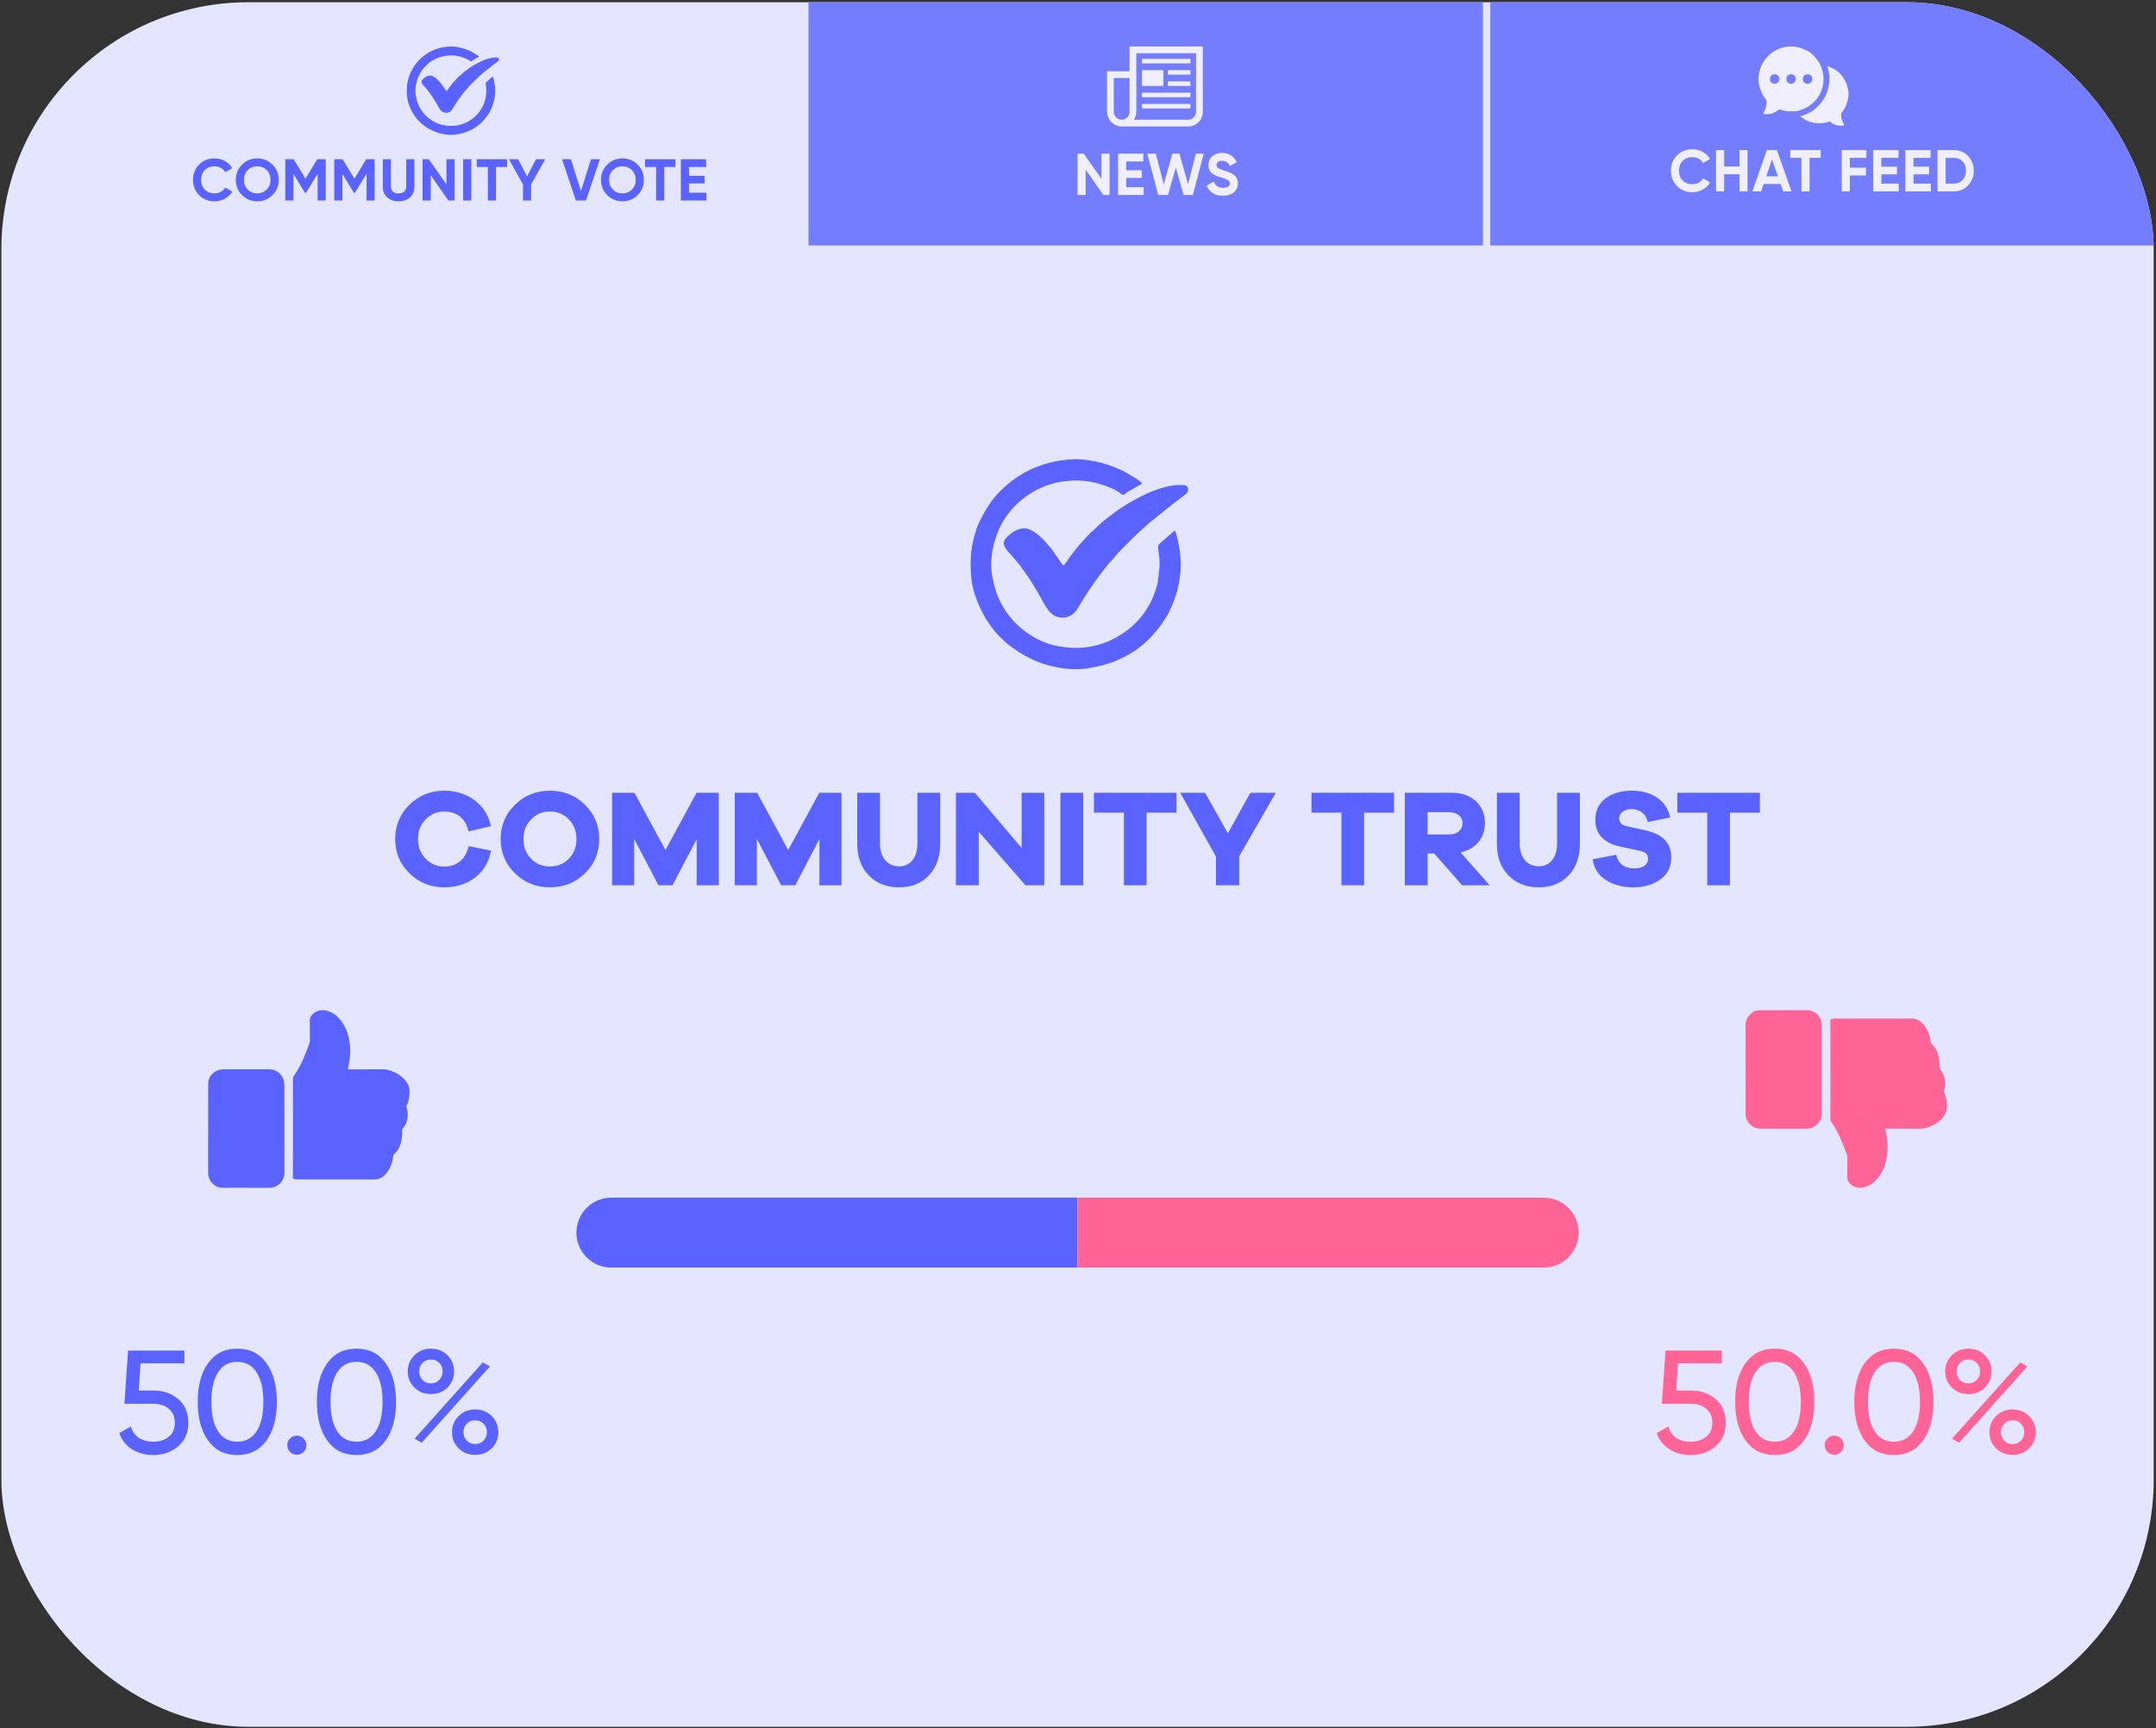 <svg width="585" height="469" viewBox="0 0 585 469" fill="none" xmlns="http://www.w3.org/2000/svg">
<rect x="0" y="0" width="585" height="469" fill="#333333" stroke="none"/>
<g clip-path="url(#clip0_1473_16253)">
<rect x="0.375" y="0.609" width="584" height="468" rx="67" fill="#E4E5FF"/>
<path d="M219.375 -10.391H402.375V66.609H219.375V-10.391Z" fill="#757DFF"/>
<path d="M404.375 -10.391H584.375V66.609H404.375V-10.391Z" fill="#757DFF"/>
<path d="M58.198 54.632C56.512 54.632 55.121 54.072 54.022 52.952C52.923 51.833 52.375 50.452 52.375 48.809C52.375 47.154 52.924 45.77 54.022 44.657C55.121 43.541 56.512 42.984 58.198 42.984C59.212 42.984 60.147 43.221 61.007 43.696C61.865 44.17 62.535 44.812 63.015 45.623L61.111 46.728C60.834 46.227 60.439 45.834 59.927 45.55C59.415 45.27 58.839 45.127 58.198 45.127C57.11 45.127 56.233 45.468 55.566 46.151C54.9 46.834 54.566 47.718 54.566 48.807C54.566 49.883 54.9 50.764 55.566 51.447C56.233 52.13 57.11 52.471 58.198 52.471C58.839 52.471 59.417 52.328 59.934 52.045C60.452 51.764 60.843 51.377 61.11 50.888L63.014 51.992C62.535 52.803 61.868 53.444 61.014 53.919C60.16 54.395 59.222 54.632 58.198 54.632Z" fill="#5A63FF"/>
<path d="M73.926 52.944C72.795 54.069 71.419 54.633 69.798 54.633C68.177 54.633 66.803 54.071 65.678 52.944C64.553 51.819 63.99 50.441 63.99 48.809C63.99 47.178 64.552 45.797 65.678 44.672C66.804 43.547 68.177 42.984 69.798 42.984C71.419 42.984 72.795 43.547 73.926 44.672C75.057 45.798 75.622 47.176 75.622 48.809C75.622 50.443 75.057 51.819 73.926 52.944ZM67.222 51.441C67.915 52.129 68.774 52.474 69.798 52.474C70.822 52.474 71.681 52.127 72.374 51.441C73.067 50.754 73.414 49.877 73.414 48.809C73.414 47.742 73.067 46.862 72.374 46.169C71.681 45.474 70.822 45.127 69.798 45.127C68.774 45.127 67.915 45.475 67.222 46.169C66.529 46.861 66.182 47.742 66.182 48.809C66.182 49.877 66.529 50.752 67.222 51.441Z" fill="#5A63FF"/>
<path d="M88.374 43.209V54.41H86.182V47.145L83.024 52.34L82.766 52.35L79.622 47.172V54.408H77.414V43.208H79.685L82.897 48.496L86.092 43.208H88.373L88.374 43.209Z" fill="#5A63FF"/>
<path d="M101.653 43.209V54.41H99.461V47.145L96.303 52.34L96.045 52.35L92.901 47.172V54.408H90.693V43.208H92.964L96.176 48.496L99.371 43.208H101.652L101.653 43.209Z" fill="#5A63FF"/>
<path d="M108.15 54.632C106.902 54.632 105.879 54.279 105.078 53.577C104.278 52.871 103.879 51.928 103.879 50.745V43.208H106.07V50.569C106.07 51.154 106.238 51.62 106.574 51.959C106.91 52.301 107.435 52.474 108.15 52.474C108.865 52.474 109.39 52.301 109.726 51.959C110.062 51.62 110.23 51.154 110.23 50.569V43.208H112.438V50.745C112.438 51.928 112.038 52.871 111.238 53.577C110.438 54.279 109.409 54.632 108.15 54.632Z" fill="#5A63FF"/>
<path d="M121.142 43.209H123.35V54.41H121.67L116.87 47.562V54.41H114.662V43.209H116.34L121.142 50.032V43.209Z" fill="#5A63FF"/>
<path d="M125.67 43.209H127.878V54.41H125.67V43.209Z" fill="#5A63FF"/>
<path d="M137.605 43.209V45.322H134.581V54.41H132.373V45.322H129.365V43.209H137.605Z" fill="#5A63FF"/>
<path d="M147.942 43.209L144.102 50.041V54.41H141.91V50.042L138.086 43.209H140.582L143.009 47.873L145.447 43.209H147.943H147.942Z" fill="#5A63FF"/>
<path d="M156.26 54.41L152.5 43.209H154.9L157.638 51.819L160.356 43.209H162.772L158.996 54.41H156.26Z" fill="#5A63FF"/>
<path d="M173.012 52.944C171.881 54.069 170.505 54.633 168.884 54.633C167.263 54.633 165.889 54.071 164.764 52.944C163.639 51.819 163.076 50.441 163.076 48.809C163.076 47.178 163.638 45.797 164.764 44.672C165.89 43.547 167.263 42.984 168.884 42.984C170.505 42.984 171.881 43.547 173.012 44.672C174.143 45.798 174.708 47.176 174.708 48.809C174.708 50.443 174.143 51.819 173.012 52.944ZM166.308 51.441C167.001 52.129 167.86 52.474 168.884 52.474C169.908 52.474 170.767 52.127 171.46 51.441C172.153 50.754 172.5 49.877 172.5 48.809C172.5 47.742 172.153 46.862 171.46 46.169C170.767 45.474 169.908 45.127 168.884 45.127C167.86 45.127 167.001 45.475 166.308 46.169C165.615 46.861 165.268 47.742 165.268 48.809C165.268 49.877 165.615 50.752 166.308 51.441Z" fill="#5A63FF"/>
<path d="M183.269 43.209V45.322H180.245V54.41H178.037V45.322H175.029V43.209H183.269Z" fill="#5A63FF"/>
<path d="M186.948 52.297H191.668V54.41H184.74V43.209H191.588V45.322H186.948V47.705H191.188V49.785H186.948V52.297Z" fill="#5A63FF"/>
<path d="M133.779 20.911C133.747 20.831 133.744 20.706 133.603 20.831C133.078 21.296 132.548 21.758 132.014 22.215C131.852 22.353 131.772 22.501 131.789 22.725C131.833 23.296 131.963 23.856 131.966 24.432C131.969 25.064 131.864 25.684 131.804 26.309C131.733 27.051 131.451 27.725 131.194 28.4C131.011 28.88 130.732 29.331 130.458 29.777C130.16 30.264 129.803 30.71 129.417 31.116C129.057 31.493 128.679 31.865 128.243 32.176C127.809 32.485 127.376 32.782 126.906 33.038C126.152 33.45 125.364 33.733 124.527 33.93C122.939 34.304 121.358 34.23 119.799 33.846C118.629 33.557 117.565 33 116.59 32.275C115.615 31.549 114.809 30.673 114.178 29.648C113.713 28.896 113.352 28.095 113.122 27.228C112.877 26.305 112.689 25.38 112.722 24.427C112.766 23.191 113.041 22 113.51 20.852C113.787 20.176 114.142 19.539 114.574 18.965C115.277 18.03 116.116 17.223 117.118 16.579C117.95 16.043 118.835 15.647 119.777 15.386C120.38 15.219 121.005 15.136 121.636 15.078C123.251 14.926 124.78 15.238 126.257 15.839C126.736 16.034 127.207 16.278 127.619 16.608C127.729 16.696 127.84 16.722 127.95 16.619C128.172 16.412 128.441 16.28 128.697 16.128C129.115 15.882 129.536 15.642 129.983 15.383C129.801 15.218 129.629 15.04 129.439 14.93C128.869 14.595 128.331 14.212 127.725 13.924C126.942 13.552 126.149 13.243 125.311 13.024C124.424 12.794 123.528 12.648 122.613 12.612C122.092 12.592 121.579 12.656 121.061 12.71C119.912 12.827 118.809 13.131 117.75 13.552C116.991 13.854 116.273 14.264 115.589 14.728C114.9 15.198 114.27 15.735 113.689 16.323C113.235 16.783 112.828 17.298 112.463 17.836C112.136 18.316 111.867 18.827 111.594 19.336C111.313 19.86 111.077 20.407 110.92 20.967C110.681 21.827 110.454 22.688 110.406 23.603C110.358 24.512 110.357 25.419 110.465 26.308C110.603 27.439 110.957 28.536 111.444 29.575C111.75 30.225 112.1 30.853 112.516 31.447C112.88 31.966 113.271 32.469 113.716 32.91C114.085 33.277 114.46 33.649 114.897 33.958C115.339 34.272 115.768 34.594 116.238 34.87C116.835 35.221 117.45 35.514 118.092 35.777C118.75 36.046 119.43 36.226 120.114 36.362C121.31 36.6 122.515 36.701 123.742 36.505C125.021 36.302 126.257 35.993 127.435 35.444C128.133 35.118 128.804 34.742 129.42 34.294C129.918 33.933 130.402 33.534 130.831 33.084C131.374 32.514 131.874 31.913 132.319 31.262C132.607 30.843 132.888 30.417 133.099 29.964C133.534 29.035 133.9 28.077 134.108 27.06C134.414 25.561 134.484 24.069 134.176 22.565C134.062 22.008 133.993 21.442 133.777 20.91L133.779 20.911Z" fill="#5A63FF"/>
<path d="M135.316 15.867C135.207 15.652 134.987 15.634 134.786 15.621C134.091 15.572 133.412 15.678 132.74 15.851C131.833 16.085 130.961 16.416 130.127 16.845C129.628 17.101 129.128 17.358 128.642 17.638C128.245 17.866 127.868 18.128 127.482 18.376C127.219 18.545 126.985 18.752 126.73 18.93C126.161 19.329 125.62 19.758 125.113 20.236C124.921 20.418 124.734 20.616 124.531 20.773C124.264 20.979 124.048 21.229 123.824 21.465C123.455 21.853 123.087 22.245 122.746 22.663C122.278 23.239 121.827 23.825 121.421 24.445C121.285 24.653 121.128 24.727 121.031 24.589C120.693 24.106 120.359 23.619 120.024 23.133C119.699 22.662 119.304 22.248 118.917 21.83C118.676 21.568 118.4 21.334 118.117 21.118C117.686 20.789 117.219 20.529 116.753 20.506C116.265 20.51 115.622 20.747 115.313 21.003C115.158 21.133 114.998 21.256 114.846 21.39C114.185 21.971 114.261 22.435 114.817 23.095C114.994 23.305 115.201 23.496 115.374 23.703C115.739 24.145 116.14 24.561 116.457 25.043C116.7 25.409 116.983 25.748 117.225 26.116C117.587 26.672 117.937 27.235 118.276 27.805C118.572 28.302 118.821 28.829 119.136 29.314C119.504 29.881 119.898 30.419 120.646 30.566C121.592 30.751 122.342 30.323 122.79 29.581C123.137 29.005 123.482 28.423 123.85 27.861C124.338 27.114 124.858 26.387 125.4 25.677C125.661 25.337 125.943 25.014 126.193 24.664C126.407 24.367 126.712 24.137 126.933 23.844C127.248 23.426 127.621 23.061 127.988 22.697C128.391 22.298 128.8 21.901 129.2 21.497C129.574 21.122 129.989 20.792 130.365 20.42C130.752 20.038 131.194 19.711 131.619 19.369C132.353 18.778 133.085 18.183 133.834 17.612C134.273 17.278 134.722 16.962 135.149 16.611C135.361 16.435 135.439 16.11 135.318 15.868L135.316 15.867Z" fill="#5A63FF"/>
<path d="M318.959 144.326C318.882 144.136 318.876 143.839 318.542 144.136C317.294 145.241 316.035 146.337 314.768 147.423C314.383 147.753 314.192 148.104 314.234 148.636C314.339 149.991 314.647 151.321 314.653 152.689C314.66 154.19 314.412 155.663 314.269 157.148C314.1 158.908 313.43 160.511 312.82 162.113C312.385 163.253 311.724 164.323 311.072 165.384C310.364 166.54 309.515 167.601 308.6 168.563C307.746 169.459 306.846 170.343 305.81 171.081C304.781 171.815 303.752 172.521 302.636 173.129C300.844 174.108 298.973 174.779 296.987 175.248C293.215 176.135 289.46 175.96 285.758 175.048C282.978 174.361 280.452 173.038 278.135 171.315C275.819 169.592 273.906 167.512 272.406 165.077C271.304 163.291 270.446 161.388 269.899 159.33C269.318 157.138 268.87 154.941 268.949 152.677C269.054 149.741 269.706 146.913 270.821 144.187C271.479 142.582 272.321 141.068 273.347 139.706C275.018 137.483 277.01 135.568 279.39 134.038C281.367 132.765 283.467 131.825 285.704 131.204C287.137 130.808 288.621 130.612 290.12 130.473C293.956 130.112 297.587 130.853 301.095 132.281C302.233 132.743 303.351 133.322 304.33 134.108C304.59 134.317 304.854 134.377 305.115 134.133C305.642 133.642 306.281 133.329 306.891 132.968C307.882 132.382 308.883 131.812 309.944 131.198C309.512 130.805 309.102 130.384 308.651 130.121C307.298 129.326 306.02 128.417 304.581 127.733C302.722 126.85 300.838 126.115 298.849 125.596C296.742 125.048 294.613 124.703 292.44 124.618C291.204 124.57 289.984 124.722 288.754 124.849C286.025 125.127 283.407 125.849 280.89 126.85C279.089 127.566 277.382 128.541 275.759 129.643C274.122 130.758 272.626 132.034 271.247 133.43C270.166 134.523 269.2 135.745 268.333 137.024C267.558 138.164 266.919 139.377 266.271 140.587C265.604 141.831 265.041 143.129 264.669 144.459C264.101 146.502 263.564 148.547 263.449 150.72C263.335 152.879 263.332 155.032 263.589 157.145C263.916 159.83 264.758 162.436 265.915 164.903C266.639 166.448 267.472 167.939 268.46 169.349C269.324 170.584 270.252 171.777 271.31 172.825C272.187 173.696 273.077 174.58 274.116 175.314C275.164 176.059 276.184 176.825 277.3 177.48C278.717 178.313 280.178 179.01 281.704 179.634C283.267 180.273 284.881 180.701 286.505 181.024C289.345 181.587 292.208 181.828 295.122 181.363C298.159 180.881 301.095 180.147 303.891 178.842C305.55 178.069 307.145 177.176 308.607 176.112C309.789 175.254 310.939 174.307 311.959 173.237C313.249 171.885 314.434 170.457 315.492 168.912C316.175 167.914 316.842 166.904 317.344 165.827C318.377 163.62 319.248 161.347 319.74 158.931C320.468 155.371 320.633 151.828 319.902 148.256C319.632 146.932 319.467 145.587 318.955 144.323L318.959 144.326Z" fill="#5A63FF"/>
<path d="M322.235 132.229C321.976 131.713 321.45 131.67 320.973 131.637C319.319 131.52 317.7 131.775 316.101 132.19C313.94 132.752 311.864 133.546 309.879 134.576C308.692 135.191 307.501 135.808 306.343 136.478C305.399 137.028 304.501 137.655 303.583 138.25C302.957 138.655 302.399 139.152 301.792 139.58C300.436 140.538 299.148 141.568 297.942 142.715C297.484 143.15 297.04 143.627 296.557 144.003C295.921 144.497 295.405 145.098 294.873 145.664C293.994 146.595 293.118 147.537 292.307 148.54C291.191 149.923 290.117 151.328 289.151 152.816C288.826 153.316 288.453 153.492 288.223 153.162C287.419 152.002 286.624 150.835 285.826 149.668C285.05 148.537 284.11 147.543 283.188 146.54C282.614 145.912 281.959 145.35 281.284 144.83C280.259 144.042 279.147 143.418 278.037 143.362C276.876 143.372 275.345 143.941 274.608 144.555C274.239 144.866 273.859 145.163 273.496 145.484C271.922 146.88 272.104 147.991 273.428 149.576C273.849 150.08 274.342 150.537 274.754 151.034C275.624 152.096 276.577 153.093 277.333 154.251C277.911 155.13 278.585 155.944 279.16 156.826C280.022 158.16 280.856 159.513 281.664 160.88C282.368 162.073 282.961 163.338 283.711 164.501C284.587 165.861 285.524 167.152 287.305 167.505C289.559 167.95 291.344 166.923 292.411 165.142C293.238 163.759 294.059 162.364 294.935 161.014C296.096 159.222 297.335 157.477 298.626 155.774C299.246 154.957 299.917 154.182 300.514 153.342C301.023 152.629 301.75 152.077 302.275 151.374C303.025 150.371 303.914 149.495 304.786 148.622C305.746 147.664 306.72 146.71 307.673 145.742C308.562 144.84 309.552 144.049 310.447 143.156C311.368 142.238 312.419 141.453 313.431 140.633C315.18 139.214 316.922 137.786 318.706 136.416C319.75 135.615 320.821 134.857 321.836 134.014C322.342 133.592 322.527 132.811 322.238 132.232L322.235 132.229Z" fill="#5A63FF"/>
<path d="M298.855 41.706H301.063V52.907H299.383L294.583 46.059V52.907H292.375V41.706H294.053L298.855 48.53V41.706Z" fill="#EFEFFF"/>
<path d="M305.591 50.794H310.311V52.907H303.383V41.706H310.231V43.819H305.591V46.202H309.831V48.282H305.591V50.794Z" fill="#EFEFFF"/>
<path d="M314.268 52.907L311.303 41.706H313.613L315.767 50.011L318.103 41.706H320.015L322.361 49.989L324.487 41.706H326.614L323.672 52.907H321.159L319.038 45.475L316.931 52.907H314.269H314.268Z" fill="#EFEFFF"/>
<path d="M331.831 53.129C330.722 53.129 329.788 52.881 329.031 52.387C328.273 51.891 327.74 51.215 327.43 50.362L329.318 49.258C329.756 50.399 330.615 50.971 331.894 50.971C332.513 50.971 332.966 50.858 333.254 50.633C333.542 50.41 333.686 50.127 333.686 49.785C333.686 49.39 333.51 49.084 333.159 48.865C332.806 48.646 332.178 48.41 331.27 48.154C330.769 48.004 330.345 47.855 329.999 47.705C329.652 47.557 329.306 47.357 328.959 47.105C328.612 46.855 328.348 46.537 328.167 46.154C327.985 45.769 327.895 45.322 327.895 44.81C327.895 43.796 328.255 42.988 328.975 42.386C329.695 41.782 330.562 41.482 331.576 41.482C332.482 41.482 333.279 41.703 333.968 42.146C334.656 42.587 335.192 43.205 335.576 43.994L333.72 45.066C333.272 44.105 332.557 43.625 331.576 43.625C331.117 43.625 330.757 43.73 330.496 43.937C330.234 44.146 330.103 44.416 330.103 44.746C330.103 45.098 330.249 45.383 330.543 45.601C330.836 45.82 331.398 46.058 332.231 46.314C332.573 46.419 332.832 46.503 333.007 46.562C333.182 46.621 333.423 46.71 333.727 46.833C334.032 46.956 334.266 47.069 334.431 47.177C334.596 47.285 334.785 47.427 334.999 47.609C335.212 47.791 335.375 47.978 335.486 48.17C335.598 48.361 335.694 48.594 335.774 48.865C335.854 49.138 335.894 49.433 335.894 49.754C335.894 50.789 335.518 51.609 334.766 52.217C334.014 52.826 333.036 53.129 331.83 53.129H331.831Z" fill="#EFEFFF"/>
<path d="M326.154 12.609C322.912 12.614 309.944 12.614 306.702 12.609C306.54 12.609 306.49 12.639 306.491 12.814C306.498 14.909 306.493 17.005 306.499 19.101C306.499 19.288 306.458 19.346 306.26 19.345C304.375 19.336 302.49 19.342 300.604 19.335C300.423 19.335 300.374 19.375 300.375 19.562C300.382 23.046 300.381 26.53 300.38 30.014C300.38 30.345 300.397 30.674 300.453 31C300.638 32.05 301.162 32.898 302 33.544C302.737 34.111 303.59 34.326 304.516 34.326C310.191 34.32 315.866 34.323 321.542 34.322C321.942 34.322 322.343 34.332 322.743 34.289C323.373 34.223 323.969 34.055 324.498 33.712C325.752 32.896 326.371 31.729 326.37 30.232C326.37 24.43 326.37 18.627 326.375 12.823C326.375 12.644 326.323 12.609 326.154 12.609ZM306.491 30.343C306.486 31.698 305.27 32.655 304.062 32.46C302.999 32.289 302.213 31.406 302.213 30.326C302.213 28.855 302.213 27.385 302.213 25.914C302.213 24.412 302.217 22.909 302.206 21.406C302.205 21.204 302.268 21.169 302.453 21.17C303.733 21.177 305.013 21.178 306.292 21.17C306.469 21.17 306.498 21.225 306.498 21.385C306.493 24.371 306.503 27.357 306.491 30.343ZM324.531 30.347C324.529 31.59 323.514 32.489 322.38 32.488C317.615 32.488 312.85 32.488 308.085 32.488C308.015 32.488 307.945 32.484 307.875 32.488C307.739 32.496 307.682 32.483 307.773 32.329C307.971 31.996 308.142 31.647 308.223 31.264C308.296 30.92 308.327 30.572 308.327 30.222C308.327 25.05 308.327 19.877 308.327 14.704C308.327 14.532 308.411 14.446 308.58 14.446C311.198 14.446 321.684 14.448 324.309 14.441C324.498 14.441 324.54 14.494 324.54 14.675C324.535 19.899 324.541 25.122 324.531 30.347Z" fill="#EFEFFF"/>
<path d="M315.476 23.318C315.615 23.318 315.673 23.299 315.672 23.137C315.664 21.825 315.665 20.514 315.672 19.202C315.672 19.072 315.644 19.03 315.506 19.031C313.678 19.036 311.852 19.036 310.024 19.032C309.888 19.032 309.857 19.072 309.857 19.203C309.862 20.515 309.863 21.826 309.857 23.138C309.857 23.278 309.888 23.319 310.034 23.318C310.944 23.31 314.574 23.311 315.477 23.318H315.476Z" fill="#EFEFFF"/>
<path d="M310.07 17.203C312.184 17.196 320.679 17.197 322.813 17.203C322.973 17.203 323.019 17.162 323.011 17.005C322.998 16.733 322.998 16.457 323.011 16.183C323.02 16.021 322.981 15.971 322.806 15.972C318.686 15.978 310.14 15.982 309.987 15.976C309.887 15.971 309.856 16.004 309.857 16.105C309.863 16.398 309.869 16.691 309.854 16.983C309.846 17.154 309.892 17.204 310.069 17.204L310.07 17.203Z" fill="#EFEFFF"/>
<path d="M323.01 25.353C323.021 25.18 322.965 25.146 322.8 25.146C320.679 25.152 312.184 25.152 310.057 25.146C309.907 25.146 309.843 25.171 309.853 25.34C309.869 25.606 309.872 25.875 309.852 26.142C309.836 26.342 309.906 26.377 310.092 26.376C313.74 26.37 322.21 26.366 322.796 26.376C322.956 26.378 323.022 26.353 323.01 26.173C322.992 25.901 322.993 25.625 323.01 25.353Z" fill="#EFEFFF"/>
<path d="M322.805 28.203C318.685 28.209 314.565 28.207 310.446 28.207C310.3 28.207 310.152 28.215 310.007 28.206C309.892 28.199 309.852 28.233 309.856 28.355C309.865 28.641 309.868 28.928 309.854 29.214C309.846 29.384 309.891 29.434 310.069 29.434C312.183 29.427 320.691 29.43 322.83 29.434C322.974 29.434 323.016 29.401 323.01 29.257C322.998 28.977 322.998 28.696 323.01 28.417C323.017 28.256 322.981 28.205 322.806 28.205L322.805 28.203Z" fill="#EFEFFF"/>
<path d="M322.815 19.03C321.216 19.037 319.619 19.033 318.02 19.033C317.696 19.033 317.371 19.039 317.047 19.031C316.919 19.027 316.885 19.071 316.888 19.193C316.894 19.486 316.895 19.779 316.885 20.071C316.88 20.217 316.924 20.262 317.076 20.26C318.031 20.253 318.986 20.257 319.941 20.257C320.903 20.257 321.864 20.253 322.826 20.262C322.982 20.263 323.018 20.216 323.012 20.071C323.001 19.791 322.998 19.51 323.012 19.231C323.019 19.073 322.977 19.031 322.815 19.032V19.03Z" fill="#EFEFFF"/>
<path d="M317.065 23.317C318.02 23.31 318.975 23.314 319.93 23.314C320.898 23.314 321.866 23.31 322.833 23.317C322.979 23.317 323.015 23.278 323.011 23.138C323 22.852 323 22.565 323.011 22.279C323.017 22.133 322.98 22.086 322.825 22.088C322.067 22.098 321.309 22.092 320.552 22.092C319.393 22.092 318.234 22.095 317.076 22.088C316.925 22.088 316.88 22.13 316.885 22.277C316.895 22.563 316.894 22.851 316.885 23.137C316.88 23.275 316.919 23.319 317.065 23.317Z" fill="#EFEFFF"/>
<path d="M459.198 52.154C457.512 52.154 456.121 51.595 455.022 50.474C453.923 49.355 453.375 47.974 453.375 46.331C453.375 44.677 453.924 43.292 455.022 42.179C456.121 41.064 457.512 40.507 459.198 40.507C460.212 40.507 461.147 40.743 462.007 41.218C462.865 41.693 463.535 42.335 464.015 43.146L462.111 44.251C461.834 43.749 461.439 43.356 460.927 43.073C460.415 42.792 459.839 42.649 459.198 42.649C458.11 42.649 457.233 42.991 456.566 43.674C455.9 44.356 455.566 45.24 455.566 46.33C455.566 47.406 455.9 48.287 456.566 48.969C457.233 49.653 458.11 49.994 459.198 49.994C459.839 49.994 460.417 49.851 460.934 49.568C461.452 49.287 461.843 48.9 462.11 48.41L464.014 49.514C463.535 50.325 462.868 50.967 462.014 51.442C461.16 51.917 460.222 52.154 459.198 52.154Z" fill="#EFEFFF"/>
<path d="M471.983 40.731H474.174V51.932H471.983V47.291H467.823V51.932H465.615V40.731H467.823V45.18H471.983V40.731Z" fill="#EFEFFF"/>
<path d="M483.857 51.932L483.145 49.916H478.544L477.872 51.932H475.488L479.408 40.731H482.143L486.094 51.932H483.856H483.857ZM479.263 47.852H482.415L480.799 43.276L479.263 47.852Z" fill="#EFEFFF"/>
<path d="M494.017 40.731V42.844H490.993V51.932H488.785V42.844H485.777V40.731H494.017Z" fill="#EFEFFF"/>
<path d="M506.414 42.844H501.935V45.5H506.287V47.611H501.935V51.931H499.727V40.73H506.415V42.843L506.414 42.844Z" fill="#EFEFFF"/>
<path d="M510.479 49.819H515.199V51.932H508.271V40.731H515.119V42.844H510.479V45.227H514.719V47.307H510.479V49.819Z" fill="#EFEFFF"/>
<path d="M519.2 49.819H523.92V51.932H516.992V40.731H523.84V42.844H519.2V45.227H523.44V47.307H519.2V49.819Z" fill="#EFEFFF"/>
<path d="M530.161 40.731C531.697 40.731 532.979 41.27 534.009 42.348C535.038 43.424 535.553 44.752 535.553 46.332C535.553 47.912 535.038 49.238 534.009 50.314C532.98 51.392 531.697 51.931 530.161 51.931H525.713V40.73L530.161 40.731ZM530.161 49.819C531.132 49.819 531.921 49.497 532.529 48.852C533.136 48.206 533.44 47.366 533.44 46.332C533.44 45.298 533.136 44.457 532.529 43.811C531.921 43.166 531.132 42.844 530.161 42.844H527.921V49.819H530.161Z" fill="#EFEFFF"/>
<path d="M490.68 28.908C491.32 28.469 491.93 27.99 492.457 27.397C493.089 26.686 493.628 25.932 494.015 25.064C494.519 23.939 494.778 22.774 494.794 21.532C494.808 20.483 494.617 19.489 494.295 18.512C493.992 17.59 493.506 16.758 492.906 15.995C492.267 15.184 491.543 14.457 490.65 13.938C489.978 13.549 489.265 13.242 488.509 13.001C487.516 12.683 486.523 12.592 485.499 12.611C484.568 12.628 483.693 12.906 482.827 13.191C482.343 13.351 481.891 13.623 481.441 13.871C481.018 14.104 480.641 14.407 480.278 14.724C479.621 15.3 479.017 15.928 478.573 16.693C478.369 17.046 478.144 17.388 477.972 17.755C477.6 18.549 477.387 19.393 477.234 20.256C476.978 21.697 477.245 23.074 477.711 24.429C477.763 24.58 477.857 24.715 477.905 24.867C478.113 25.521 478.515 26.064 478.887 26.624C479.096 26.94 479.388 27.189 479.377 27.641C479.352 28.717 479.036 29.694 478.503 30.613C478.424 30.748 478.325 30.874 478.603 30.918C479.812 31.109 480.934 30.922 481.981 30.252C482.239 30.087 482.459 29.872 482.733 29.731C482.812 29.69 482.863 29.669 482.948 29.696C483.956 30.027 484.968 30.338 486.043 30.188C487.22 30.334 488.306 30.02 489.359 29.566C489.81 29.371 490.278 29.184 490.68 28.908ZM481.461 22.738C480.821 22.704 480.211 22.216 480.25 21.44C480.268 20.638 480.757 20.169 481.516 20.151C482.319 20.132 482.807 20.832 482.805 21.432C482.802 22.209 482.078 22.771 481.461 22.738ZM486.018 22.737C485.367 22.779 484.583 22.074 484.718 21.415C484.719 20.669 485.244 20.155 485.997 20.149C486.791 20.143 487.265 20.73 487.267 21.42C487.269 22.187 486.71 22.693 486.018 22.737ZM489.173 21.409C489.172 20.716 489.723 20.156 490.444 20.161C491.271 20.166 491.722 20.632 491.751 21.403C491.781 22.172 491.219 22.7 490.481 22.736C489.77 22.771 489.092 22.077 489.173 21.409Z" fill="#EFEFFF"/>
<path d="M501.25 23.446C501.094 22.837 500.827 22.274 500.538 21.72C500.284 21.235 499.973 20.796 499.621 20.377C499.342 20.046 499.046 19.722 498.719 19.456C498.267 19.088 497.769 18.769 497.236 18.503C496.825 18.298 496.386 18.181 495.971 17.993C495.866 17.945 495.774 17.991 495.842 18.121C495.945 18.32 495.967 18.538 496.021 18.748C496.235 19.59 496.505 20.425 496.389 21.231C496.414 21.876 496.397 22.437 496.278 22.99C496.085 23.884 495.9 24.784 495.498 25.613C495.329 25.96 495.199 26.324 494.983 26.654C494.684 27.111 494.358 27.546 494.039 27.988C493.537 28.683 492.877 29.213 492.241 29.759C491.717 30.209 491.093 30.533 490.465 30.831C490.351 30.886 490.243 30.952 490.122 31.002C489.645 31.201 489.155 31.351 488.655 31.479C488.459 31.529 488.49 31.63 488.638 31.706C488.939 31.863 489.186 32.092 489.471 32.274C490.682 33.048 492.003 33.43 493.425 33.453C494.375 33.467 495.321 33.373 496.224 33.031C496.401 32.964 496.574 32.924 496.715 33.099C496.967 33.407 497.318 33.598 497.661 33.745C498.46 34.087 499.3 34.225 500.177 34.065C500.394 34.026 500.421 33.914 500.336 33.788C500.141 33.494 500.049 33.156 499.894 32.848C499.573 32.205 499.554 31.521 499.587 30.826C499.591 30.751 499.619 30.69 499.665 30.636C500.202 29.993 500.639 29.298 500.942 28.506C501.293 27.585 501.539 26.648 501.574 25.66C501.602 24.901 501.437 24.174 501.25 23.449V23.446Z" fill="#EFEFFF"/>
<path d="M165.885 325.017H292.362V343.987H165.885C160.65 343.987 156.4 339.737 156.4 334.502C156.4 329.267 160.65 325.017 165.885 325.017Z" fill="#5A63FF"/>
<path d="M418.865 343.986H292.388V325.016H418.865C424.1 325.016 428.35 329.266 428.35 334.501C428.35 339.736 424.1 343.986 418.865 343.986Z" fill="#FF6497"/>
<path d="M133.231 230.832C132.657 233.929 131.22 236.364 128.922 238.137C126.625 239.91 123.84 240.797 120.568 240.797C116.847 240.797 113.694 239.536 111.109 237.014C108.524 234.491 107.232 231.382 107.232 227.686C107.232 224.015 108.525 220.912 111.109 218.377C113.694 215.842 116.847 214.575 120.568 214.575C123.715 214.575 126.456 215.45 128.791 217.198C131.126 218.945 132.593 221.281 133.193 224.203L127.124 225.627C126.75 223.854 125.982 222.511 124.82 221.599C123.659 220.688 122.241 220.232 120.568 220.232C118.57 220.232 116.879 220.944 115.492 222.367C114.106 223.791 113.413 225.564 113.413 227.687C113.413 229.81 114.106 231.589 115.492 233.025C116.879 234.461 118.57 235.18 120.568 235.18C122.216 235.18 123.621 234.711 124.783 233.775C125.944 232.838 126.737 231.458 127.161 229.635L133.23 230.834L133.231 230.832Z" fill="#5A63FF"/>
<path d="M158.72 218.395C161.305 220.942 162.597 224.051 162.597 227.722C162.597 231.368 161.304 234.459 158.72 236.994C156.136 239.529 152.97 240.796 149.223 240.796C145.476 240.796 142.312 239.528 139.727 236.994C137.142 234.46 135.85 231.369 135.85 227.722C135.85 224.051 137.143 220.942 139.727 218.395C142.312 215.847 145.477 214.573 149.223 214.573C152.969 214.573 156.135 215.847 158.72 218.395ZM154.356 233.023C155.729 231.612 156.416 229.846 156.416 227.723C156.416 225.576 155.729 223.79 154.356 222.366C152.983 220.943 151.272 220.231 149.224 220.231C147.176 220.231 145.466 220.943 144.092 222.366C142.719 223.79 142.031 225.576 142.031 227.723C142.031 229.846 142.718 231.613 144.092 233.023C145.465 234.435 147.176 235.14 149.224 235.14C151.272 235.14 152.983 234.434 154.356 233.023Z" fill="#5A63FF"/>
<path d="M195.032 240.235H189.038V227.723L182.482 240.235H178.661L172.068 227.648V240.235H166.074V215.136H172.143L180.572 230.682L189.001 215.136H195.032V240.235Z" fill="#5A63FF"/>
<path d="M228.329 240.235H222.335V227.723L215.779 240.235H211.958L205.365 227.648V240.235H199.371V215.136H205.44L213.869 230.682L222.298 215.136H228.329V240.235Z" fill="#5A63FF"/>
<path d="M255.109 228.921C255.109 232.517 254.091 235.395 252.056 237.556C250.021 239.717 247.33 240.796 243.983 240.796C240.562 240.796 237.809 239.716 235.723 237.556C233.638 235.395 232.596 232.517 232.596 228.921V215.135H238.777V228.921C238.777 230.819 239.252 232.324 240.2 233.435C241.149 234.546 242.41 235.102 243.983 235.102C245.482 235.102 246.681 234.547 247.579 233.435C248.478 232.324 248.928 230.819 248.928 228.921V215.135H255.109V228.921Z" fill="#5A63FF"/>
<path d="M283.352 240.235H278.257L265.558 225.7V240.235H259.377V215.136H264.509L277.208 230.12V215.136H283.352V240.235Z" fill="#5A63FF"/>
<path d="M287.73 240.235V215.136H293.911V240.235H287.73Z" fill="#5A63FF"/>
<path d="M311.102 220.53V240.234H304.959V220.53H296.83V215.136H319.232V220.53H311.103H311.102Z" fill="#5A63FF"/>
<path d="M336.234 240.235H329.941V232.443L320.238 215.136H326.982L333.163 226.149L339.269 215.136H346.162L336.235 232.368V240.235H336.234Z" fill="#5A63FF"/>
<path d="M370.131 220.53V240.234H363.988V220.53H355.859V215.136H378.261V220.53H370.131Z" fill="#5A63FF"/>
<path d="M396.726 240.235L389.159 231.619H387.361V240.235H381.18V215.136H393.879C396.601 215.136 398.786 215.892 400.435 217.402C402.083 218.913 402.907 220.893 402.907 223.34C402.907 225.388 402.32 227.117 401.146 228.528C399.972 229.939 398.361 230.869 396.314 231.319L404.181 240.235H396.727H396.726ZM393.205 226.449C394.304 226.449 395.184 226.175 395.846 225.625C396.508 225.076 396.839 224.338 396.839 223.415C396.839 222.516 396.508 221.791 395.846 221.242C395.183 220.693 394.304 220.418 393.205 220.418H387.361V226.449H393.205Z" fill="#5A63FF"/>
<path d="M428.673 228.921C428.673 232.517 427.655 235.395 425.62 237.556C423.585 239.717 420.894 240.796 417.547 240.796C414.126 240.796 411.373 239.716 409.287 237.556C407.202 235.395 406.16 232.517 406.16 228.921V215.135H412.341V228.921C412.341 230.819 412.816 232.324 413.764 233.435C414.713 234.546 415.974 235.102 417.547 235.102C419.046 235.102 420.245 234.547 421.143 233.435C422.042 232.324 422.492 230.819 422.492 228.921V215.135H428.673V228.921Z" fill="#5A63FF"/>
<path d="M449.687 216.503C451.535 217.789 452.696 219.569 453.17 221.841L447.101 223.077C446.877 221.954 446.352 221.086 445.528 220.474C444.703 219.862 443.767 219.556 442.718 219.556C441.719 219.556 440.907 219.799 440.283 220.286C439.659 220.773 439.346 221.379 439.346 222.103C439.346 223.202 440.02 223.901 441.369 224.2L446.575 225.361C451.17 226.385 453.468 228.82 453.468 232.666C453.468 235.239 452.481 237.237 450.509 238.66C448.536 240.084 446.076 240.796 443.129 240.796C440.207 240.796 437.728 240.128 435.693 238.792C433.657 237.456 432.478 235.589 432.152 233.191L438.521 231.955C439.12 234.427 440.769 235.663 443.466 235.663C444.615 235.663 445.52 235.426 446.182 234.951C446.844 234.476 447.175 233.852 447.175 233.078C447.175 232.479 447.007 232.004 446.67 231.655C446.332 231.305 445.727 231.043 444.853 230.868L439.609 229.744C435.113 228.721 432.865 226.298 432.865 222.477C432.865 220.055 433.777 218.132 435.6 216.709C437.423 215.285 439.821 214.573 442.792 214.573C445.539 214.573 447.836 215.216 449.685 216.502L449.687 216.503Z" fill="#5A63FF"/>
<path d="M469.387 220.53V240.234H463.244V220.53H455.115V215.136H477.517V220.53H469.388H469.387Z" fill="#5A63FF"/>
<path d="M110.765 298.965C111.028 298.013 111.127 297.044 111.12 296.055C111.11 294.624 110.418 293.547 109.439 292.595C108.615 291.793 107.64 291.227 106.592 290.79C105.753 290.44 104.892 290.171 103.955 290.177C100.885 290.197 97.815 290.182 94.745 290.19C94.495 290.19 94.35 290.137 94.432 289.869C94.651 289.146 94.728 288.398 94.83 287.656C95.028 286.224 95.131 284.794 94.92 283.343C94.743 282.127 94.528 280.935 94.089 279.78C93.594 278.475 92.909 277.301 91.949 276.287C90.949 275.232 89.755 274.467 88.326 274.216C86.998 273.982 85.76 274.298 84.771 275.299C84.295 275.781 84.042 276.326 84.058 277.044C84.101 278.871 84.07 280.7 84.073 282.528C84.073 282.749 84.027 282.958 83.949 283.159C83.424 284.525 82.942 285.906 82.352 287.248C81.683 288.77 80.93 290.242 79.986 291.613C79.752 291.952 79.48 292.248 79.482 292.732C79.502 297.17 79.494 301.608 79.494 306.046C79.494 307.794 79.496 309.541 79.494 311.289C79.49 314.037 79.484 316.784 79.475 319.532C79.475 319.705 79.477 319.865 79.683 319.908C80.028 319.981 80.366 320.064 80.729 320.063C87.697 320.054 94.664 320.048 101.632 320.067C102.724 320.07 103.585 319.638 104.351 318.926C105.048 318.278 105.531 317.476 105.916 316.624C106.288 315.8 106.587 314.944 106.636 314.022C106.656 313.633 106.774 313.308 107.11 313.023C107.913 312.343 108.385 311.421 108.685 310.433C109.031 309.291 109.164 308.109 109.102 306.914C109.085 306.598 109.192 306.379 109.381 306.146C110.177 305.162 110.576 304.02 110.628 302.762C110.66 301.994 110.583 301.238 110.31 300.506C110.235 300.305 110.215 300.089 110.391 299.87C110.595 299.616 110.677 299.282 110.765 298.965Z" fill="#5A63FF"/>
<path d="M76.839 292.707C76.311 291.315 74.689 290.178 73.204 290.182C69.077 290.193 64.949 290.193 60.822 290.178C60.101 290.175 59.428 290.282 58.771 290.59C57.419 291.223 56.495 292.637 56.487 294.018C56.462 298.099 56.478 302.181 56.478 306.262C56.478 310.228 56.484 314.195 56.473 318.161C56.471 318.983 56.642 319.746 57.09 320.431C57.861 321.611 58.924 322.328 60.372 322.331C64.649 322.341 68.926 322.332 73.203 322.338C73.631 322.338 74.035 322.279 74.44 322.131C76.121 321.518 77.164 320.005 77.166 318.273C77.175 310.363 77.166 302.453 77.158 294.543C77.158 293.916 77.068 293.309 76.84 292.706L76.839 292.707Z" fill="#5A63FF"/>
<path d="M41.711 377.362C44.339 377.362 46.56 378.138 48.378 379.689C50.195 381.24 51.104 383.381 51.104 386.111C51.104 388.815 50.176 390.95 48.32 392.514C46.465 394.079 44.21 394.861 41.56 394.861C39.438 394.861 37.543 394.35 35.873 393.33C34.203 392.31 33.035 390.831 32.373 388.896L35.514 387.107C35.886 388.459 36.601 389.487 37.661 390.189C38.721 390.891 40.02 391.243 41.559 391.243C43.308 391.243 44.727 390.792 45.814 389.891C46.901 388.99 47.444 387.73 47.444 386.112C47.444 384.494 46.9 383.229 45.814 382.315C44.727 381.4 43.335 380.943 41.638 380.943H33.764L34.758 366.508H50.029V369.968H38.138L37.648 377.364H41.708L41.711 377.362Z" fill="#5A63FF"/>
<path d="M72.302 390.923C70.419 393.548 67.781 394.86 64.388 394.86C60.995 394.86 58.356 393.548 56.473 390.923C54.59 388.298 53.65 384.799 53.65 380.424C53.65 376.049 54.59 372.55 56.473 369.926C58.356 367.301 60.993 365.989 64.388 365.989C67.783 365.989 70.419 367.301 72.302 369.926C74.184 372.55 75.126 376.05 75.126 380.424C75.126 384.798 74.184 388.298 72.302 390.923ZM59.178 388.418C60.398 390.301 62.134 391.242 64.388 391.242C66.642 391.242 68.385 390.301 69.618 388.418C70.85 386.535 71.467 383.871 71.467 380.424C71.467 376.977 70.85 374.307 69.618 372.411C68.385 370.515 66.641 369.567 64.388 369.567C62.135 369.567 60.398 370.509 59.178 372.391C57.958 374.274 57.349 376.952 57.349 380.424C57.349 383.871 57.958 386.535 59.178 388.418Z" fill="#5A63FF"/>
<path d="M80.533 394.781C79.817 394.781 79.206 394.529 78.703 394.025C78.2 393.521 77.947 392.911 77.947 392.195C77.947 391.479 78.199 390.869 78.703 390.365C79.207 389.861 79.817 389.609 80.533 389.609C81.274 389.609 81.891 389.861 82.382 390.365C82.872 390.869 83.117 391.479 83.117 392.195C83.117 392.911 82.872 393.521 82.382 394.025C81.891 394.528 81.274 394.781 80.533 394.781Z" fill="#5A63FF"/>
<path d="M104.634 390.923C102.751 393.548 100.113 394.86 96.72 394.86C93.327 394.86 90.688 393.548 88.805 390.923C86.922 388.298 85.982 384.799 85.982 380.424C85.982 376.049 86.922 372.55 88.805 369.926C90.688 367.301 93.325 365.989 96.72 365.989C100.115 365.989 102.751 367.301 104.634 369.926C106.516 372.55 107.458 376.05 107.458 380.424C107.458 384.798 106.516 388.298 104.634 390.923ZM91.51 388.418C92.73 390.301 94.466 391.242 96.72 391.242C98.974 391.242 100.717 390.301 101.95 388.418C103.182 386.535 103.799 383.871 103.799 380.424C103.799 376.977 103.182 374.307 101.95 372.411C100.717 370.515 98.973 369.567 96.72 369.567C94.467 369.567 92.73 370.509 91.51 372.391C90.29 374.274 89.681 376.952 89.681 380.424C89.681 383.871 90.29 386.535 91.51 388.418Z" fill="#5A63FF"/>
<path d="M116.922 378.317C115.119 378.317 113.621 377.721 112.429 376.528C111.236 375.335 110.639 373.877 110.639 372.154C110.639 370.458 111.242 369.006 112.448 367.799C113.655 366.593 115.145 365.99 116.922 365.99C118.724 365.99 120.223 366.587 121.415 367.78C122.608 368.972 123.205 370.431 123.205 372.154C123.205 373.877 122.615 375.335 121.435 376.528C120.255 377.721 118.752 378.317 116.922 378.317ZM112.508 390.406L131 369.727L132.948 370.801L114.416 391.52L112.508 390.406ZM114.635 374.48C115.232 375.103 115.993 375.414 116.922 375.414C117.851 375.414 118.612 375.096 119.209 374.46C119.805 373.824 120.103 373.055 120.103 372.154C120.103 371.253 119.805 370.49 119.209 369.867C118.612 369.245 117.85 368.932 116.922 368.932C115.994 368.932 115.232 369.244 114.635 369.867C114.038 370.49 113.74 371.253 113.74 372.154C113.74 373.083 114.038 373.857 114.635 374.481V374.48ZM133.425 393.031C132.232 394.224 130.734 394.821 128.932 394.821C127.13 394.821 125.631 394.224 124.439 393.031C123.246 391.838 122.649 390.38 122.649 388.657C122.649 386.934 123.246 385.476 124.439 384.283C125.631 383.09 127.129 382.493 128.932 382.493C130.735 382.493 132.232 383.09 133.425 384.283C134.618 385.476 135.215 386.934 135.215 388.657C135.215 390.38 134.618 391.838 133.425 393.031ZM126.645 390.944C127.242 391.567 128.003 391.879 128.932 391.879C129.861 391.879 130.622 391.567 131.219 390.944C131.815 390.321 132.113 389.558 132.113 388.657C132.113 387.756 131.815 386.993 131.219 386.37C130.622 385.748 129.86 385.435 128.932 385.435C128.004 385.435 127.242 385.747 126.645 386.37C126.048 386.993 125.75 387.756 125.75 388.657C125.75 389.558 126.048 390.321 126.645 390.944Z" fill="#5A63FF"/>
<path d="M527.925 297.516C528.188 298.468 528.287 299.437 528.28 300.426C528.27 301.857 527.578 302.934 526.599 303.886C525.775 304.688 524.8 305.254 523.752 305.691C522.913 306.041 522.052 306.31 521.115 306.304C518.045 306.284 514.975 306.299 511.905 306.291C511.655 306.291 511.51 306.344 511.592 306.612C511.811 307.335 511.888 308.083 511.99 308.825C512.188 310.257 512.291 311.687 512.08 313.138C511.903 314.354 511.688 315.546 511.249 316.701C510.754 318.006 510.069 319.18 509.109 320.194C508.109 321.249 506.915 322.014 505.486 322.265C504.158 322.499 502.92 322.183 501.931 321.182C501.455 320.7 501.202 320.155 501.218 319.437C501.261 317.61 501.23 315.781 501.233 313.953C501.233 313.732 501.187 313.523 501.109 313.322C500.584 311.956 500.102 310.575 499.512 309.233C498.843 307.711 498.09 306.239 497.146 304.868C496.912 304.529 496.64 304.233 496.642 303.749C496.662 299.311 496.654 294.873 496.654 290.435C496.654 288.687 496.656 286.94 496.654 285.192C496.65 282.444 496.644 279.697 496.635 276.949C496.635 276.776 496.637 276.616 496.843 276.573C497.188 276.5 497.526 276.417 497.889 276.418C504.857 276.427 511.824 276.433 518.792 276.414C519.884 276.411 520.745 276.843 521.511 277.555C522.208 278.203 522.691 279.005 523.076 279.857C523.448 280.681 523.747 281.537 523.796 282.459C523.816 282.848 523.934 283.173 524.27 283.458C525.073 284.138 525.545 285.06 525.845 286.048C526.191 287.19 526.324 288.372 526.262 289.567C526.245 289.883 526.352 290.102 526.541 290.335C527.337 291.319 527.736 292.461 527.788 293.719C527.82 294.487 527.743 295.243 527.47 295.975C527.395 296.176 527.375 296.392 527.551 296.611C527.755 296.865 527.837 297.199 527.925 297.516Z" fill="#FF6497"/>
<path d="M493.999 303.774C493.471 305.166 491.849 306.303 490.364 306.299C486.237 306.288 482.109 306.288 477.982 306.303C477.261 306.306 476.588 306.199 475.931 305.891C474.579 305.258 473.655 303.844 473.647 302.463C473.622 298.382 473.638 294.3 473.638 290.219C473.638 286.253 473.644 282.286 473.633 278.32C473.631 277.498 473.802 276.735 474.25 276.05C475.021 274.87 476.084 274.153 477.532 274.15C481.809 274.14 486.086 274.149 490.363 274.143C490.791 274.143 491.195 274.202 491.6 274.35C493.281 274.963 494.324 276.476 494.326 278.208C494.335 286.118 494.326 294.028 494.318 301.938C494.318 302.565 494.228 303.172 494 303.775L493.999 303.774Z" fill="#FF6497"/>
<path d="M458.871 377.362C461.499 377.362 463.72 378.138 465.538 379.689C467.355 381.24 468.264 383.381 468.264 386.111C468.264 388.815 467.336 390.95 465.48 392.514C463.625 394.079 461.37 394.861 458.72 394.861C456.598 394.861 454.703 394.35 453.033 393.33C451.363 392.31 450.195 390.831 449.533 388.896L452.674 387.107C453.046 388.459 453.761 389.487 454.821 390.189C455.881 390.891 457.18 391.243 458.719 391.243C460.468 391.243 461.887 390.792 462.974 389.891C464.061 388.99 464.604 387.73 464.604 386.112C464.604 384.494 464.06 383.229 462.974 382.315C461.887 381.4 460.495 380.943 458.798 380.943H450.924L451.918 366.508H467.189V369.968H455.298L454.808 377.364H458.868L458.871 377.362Z" fill="#FF6497"/>
<path d="M489.463 390.923C487.58 393.548 484.942 394.86 481.549 394.86C478.156 394.86 475.517 393.548 473.634 390.923C471.751 388.298 470.811 384.799 470.811 380.424C470.811 376.049 471.751 372.55 473.634 369.926C475.517 367.301 478.154 365.989 481.549 365.989C484.944 365.989 487.58 367.301 489.463 369.926C491.345 372.55 492.287 376.05 492.287 380.424C492.287 384.798 491.345 388.298 489.463 390.923ZM476.339 388.418C477.559 390.301 479.295 391.242 481.549 391.242C483.803 391.242 485.546 390.301 486.779 388.418C488.011 386.535 488.628 383.871 488.628 380.424C488.628 376.977 488.011 374.307 486.779 372.411C485.546 370.515 483.802 369.567 481.549 369.567C479.296 369.567 477.559 370.509 476.339 372.391C475.119 374.274 474.51 376.952 474.51 380.424C474.51 383.871 475.119 386.535 476.339 388.418Z" fill="#FF6497"/>
<path d="M497.693 394.781C496.977 394.781 496.366 394.529 495.863 394.025C495.36 393.521 495.107 392.911 495.107 392.195C495.107 391.479 495.359 390.869 495.863 390.365C496.367 389.861 496.977 389.609 497.693 389.609C498.434 389.609 499.051 389.861 499.542 390.365C500.032 390.869 500.277 391.479 500.277 392.195C500.277 392.911 500.032 393.521 499.542 394.025C499.051 394.528 498.434 394.781 497.693 394.781Z" fill="#FF6497"/>
<path d="M521.793 390.923C519.91 393.548 517.272 394.86 513.879 394.86C510.486 394.86 507.847 393.548 505.964 390.923C504.081 388.298 503.141 384.799 503.141 380.424C503.141 376.049 504.081 372.55 505.964 369.926C507.847 367.301 510.484 365.989 513.879 365.989C517.274 365.989 519.91 367.301 521.793 369.926C523.675 372.55 524.617 376.05 524.617 380.424C524.617 384.798 523.675 388.298 521.793 390.923ZM508.669 388.418C509.889 390.301 511.625 391.242 513.879 391.242C516.133 391.242 517.876 390.301 519.109 388.418C520.341 386.535 520.958 383.871 520.958 380.424C520.958 376.977 520.341 374.307 519.109 372.411C517.876 370.515 516.132 369.567 513.879 369.567C511.626 369.567 509.889 370.509 508.669 372.391C507.449 374.274 506.84 376.952 506.84 380.424C506.84 383.871 507.449 386.535 508.669 388.418Z" fill="#FF6497"/>
<path d="M534.082 378.317C532.279 378.317 530.781 377.721 529.589 376.528C528.396 375.335 527.799 373.877 527.799 372.154C527.799 370.458 528.402 369.006 529.608 367.799C530.815 366.593 532.305 365.99 534.082 365.99C535.884 365.99 537.383 366.587 538.575 367.78C539.768 368.972 540.365 370.431 540.365 372.154C540.365 373.877 539.775 375.335 538.595 376.528C537.415 377.721 535.912 378.317 534.082 378.317ZM529.668 390.406L548.16 369.727L550.108 370.801L531.576 391.52L529.668 390.406ZM531.795 374.48C532.392 375.103 533.153 375.414 534.082 375.414C535.011 375.414 535.772 375.096 536.369 374.46C536.965 373.824 537.263 373.055 537.263 372.154C537.263 371.253 536.965 370.49 536.369 369.867C535.772 369.245 535.01 368.932 534.082 368.932C533.154 368.932 532.392 369.244 531.795 369.867C531.198 370.49 530.9 371.253 530.9 372.154C530.9 373.083 531.198 373.857 531.795 374.481V374.48ZM550.585 393.031C549.392 394.224 547.894 394.821 546.092 394.821C544.29 394.821 542.791 394.224 541.599 393.031C540.406 391.838 539.809 390.38 539.809 388.657C539.809 386.934 540.406 385.476 541.599 384.283C542.791 383.09 544.289 382.493 546.092 382.493C547.895 382.493 549.392 383.09 550.585 384.283C551.778 385.476 552.375 386.934 552.375 388.657C552.375 390.38 551.778 391.838 550.585 393.031ZM543.805 390.944C544.402 391.567 545.163 391.879 546.092 391.879C547.021 391.879 547.782 391.567 548.379 390.944C548.975 390.321 549.273 389.558 549.273 388.657C549.273 387.756 548.975 386.993 548.379 386.37C547.782 385.748 547.02 385.435 546.092 385.435C545.164 385.435 544.402 385.747 543.805 386.37C543.208 386.993 542.91 387.756 542.91 388.657C542.91 389.558 543.208 390.321 543.805 390.944Z" fill="#FF6497"/>
</g>
<defs>
<clipPath id="clip0_1473_16253">
<rect x="0.375" y="0.609" width="584" height="468" rx="67" fill="white"/>
</clipPath>
</defs>
</svg>
